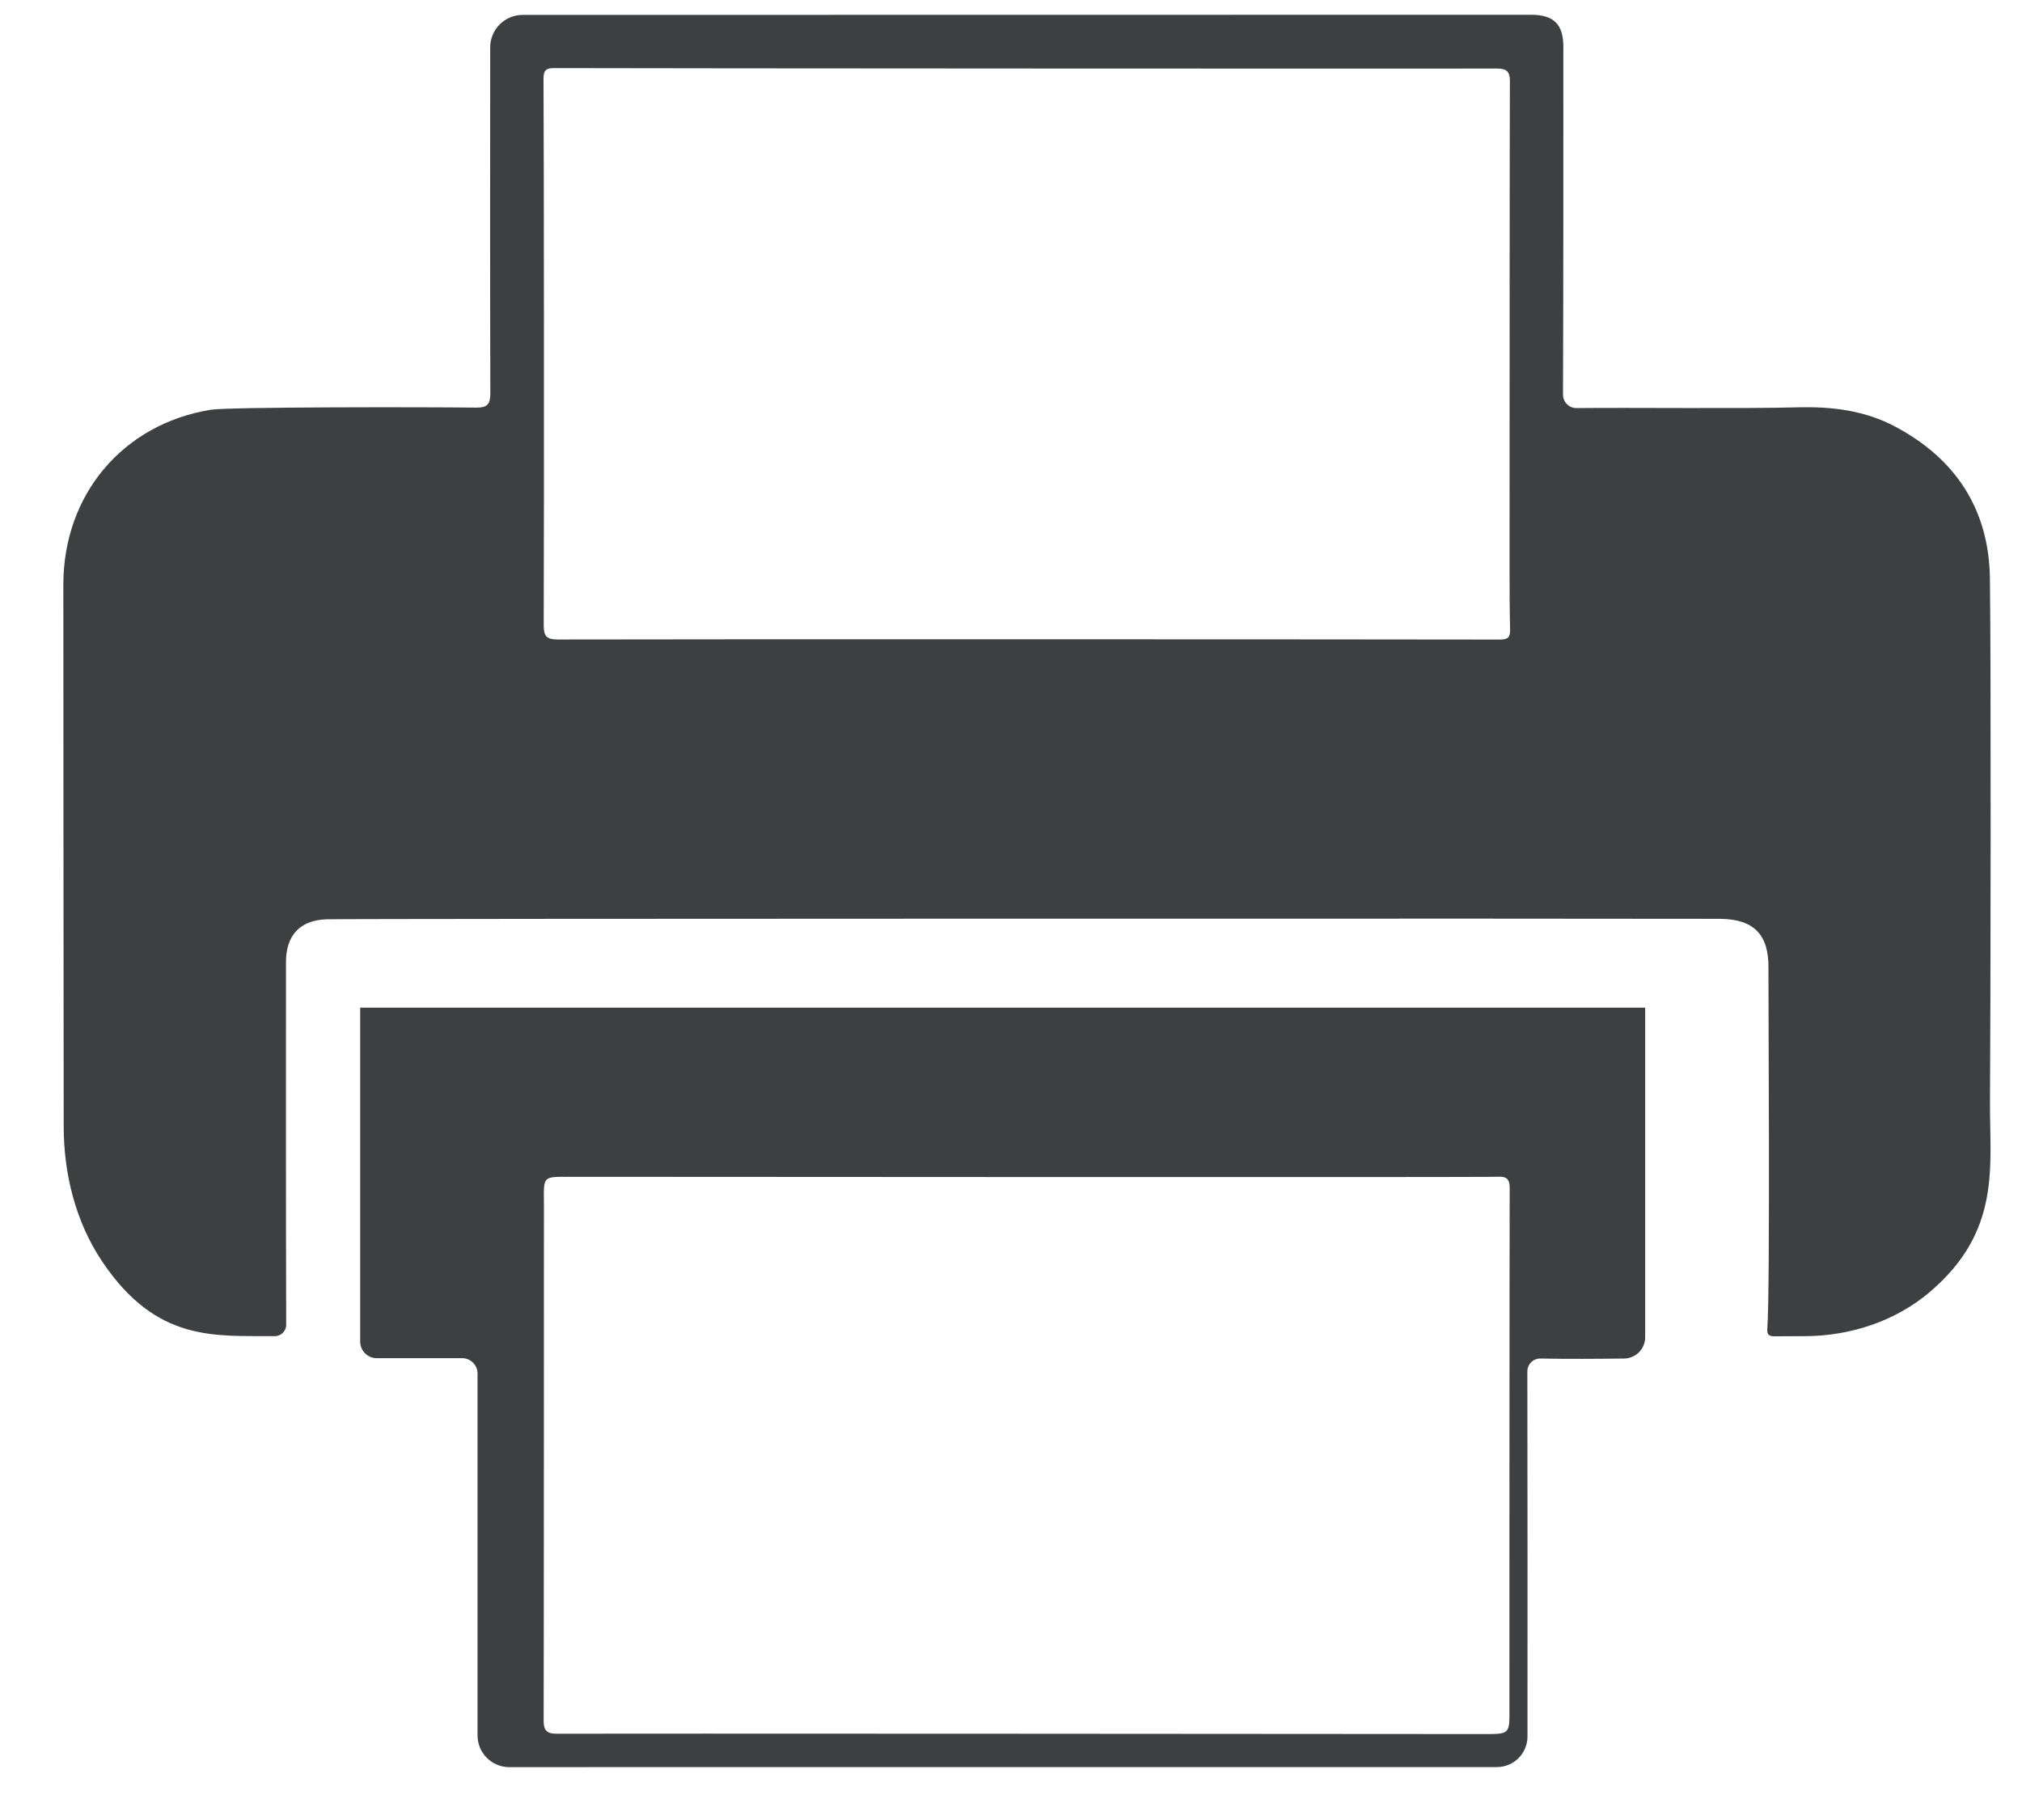 <svg width="30" height="27" viewBox="0 0 30 27" fill="none" xmlns="http://www.w3.org/2000/svg">
<path d="M4.849 13.638C4.453 13.649 4.243 13.874 4.243 14.271C4.243 16.065 4.241 17.859 4.246 19.653C4.246 19.748 4.169 19.823 4.074 19.822C3.198 19.813 2.327 19.922 1.517 18.716C1.121 18.126 0.945 17.416 0.945 16.705C0.943 14.363 0.939 9.476 0.94 8.665C0.943 7.338 1.821 6.292 3.126 6.079C3.388 6.036 6.306 6.038 7.062 6.047C7.233 6.049 7.275 5.997 7.275 5.83C7.27 4.121 7.272 2.412 7.273 0.703C7.273 0.437 7.488 0.221 7.755 0.221C12.135 0.221 22.11 0.219 22.715 0.219C23.053 0.219 23.195 0.36 23.195 0.694C23.195 2.414 23.196 4.133 23.19 5.853C23.19 5.964 23.279 6.055 23.391 6.054C24.194 6.045 25.865 6.065 26.668 6.043C27.18 6.029 27.668 6.089 28.121 6.33C29.019 6.808 29.51 7.56 29.524 8.579C29.542 9.848 29.534 15.02 29.525 16.336C29.518 17.292 29.704 18.26 28.626 19.172C28.12 19.6 27.46 19.816 26.797 19.822C26.647 19.823 26.497 19.823 26.347 19.824C26.273 19.825 26.212 19.822 26.221 19.712C26.266 19.16 26.235 14.57 26.238 14.367C26.246 13.869 26.025 13.636 25.523 13.631C25.062 13.626 5.222 13.627 4.849 13.638ZM22.257 9.488C22.376 9.488 22.408 9.45 22.405 9.339C22.398 9.042 22.397 8.745 22.397 8.448C22.397 7.505 22.398 1.734 22.402 1.199C22.403 1.065 22.352 1.017 22.216 1.017C21.564 1.02 9.464 1.015 8.224 1.01C8.107 1.01 8.063 1.038 8.064 1.167C8.071 2.284 8.073 7.686 8.067 9.27C8.066 9.433 8.105 9.488 8.279 9.487C10.598 9.481 19.916 9.484 22.257 9.488Z" fill="#3E3F41"/>
<path d="M24.409 14.951C24.41 15.557 24.409 16.434 24.409 17.04C24.409 18.17 24.409 18.658 24.409 19.838C24.409 20.011 24.27 20.152 24.097 20.154C23.683 20.159 23.27 20.162 22.856 20.154C22.749 20.152 22.661 20.237 22.661 20.345C22.665 22.15 22.663 23.956 22.663 25.761C22.663 26.012 22.46 26.215 22.209 26.215C18.279 26.215 14.349 26.215 10.419 26.215C9.465 26.215 8.511 26.216 7.556 26.216C7.296 26.216 7.085 26.005 7.085 25.745C7.084 23.956 7.085 22.166 7.085 20.377C7.085 20.251 6.983 20.149 6.857 20.149C6.435 20.149 6.012 20.15 5.59 20.149C5.454 20.149 5.344 20.038 5.344 19.902C5.343 18.092 5.344 14.949 5.344 14.949H24.409V14.951ZM8.418 17.458C8.064 17.458 8.065 17.456 8.07 17.818C8.071 17.876 8.069 24.959 8.066 25.524C8.065 25.661 8.106 25.721 8.256 25.72C8.879 25.716 20.651 25.723 22.008 25.725C22.399 25.726 22.398 25.729 22.395 25.347C22.394 25.289 22.396 18.19 22.399 17.625C22.4 17.497 22.356 17.45 22.225 17.457C22.033 17.468 10.69 17.459 8.418 17.458Z" fill="#3E3F41"/>
</svg>
